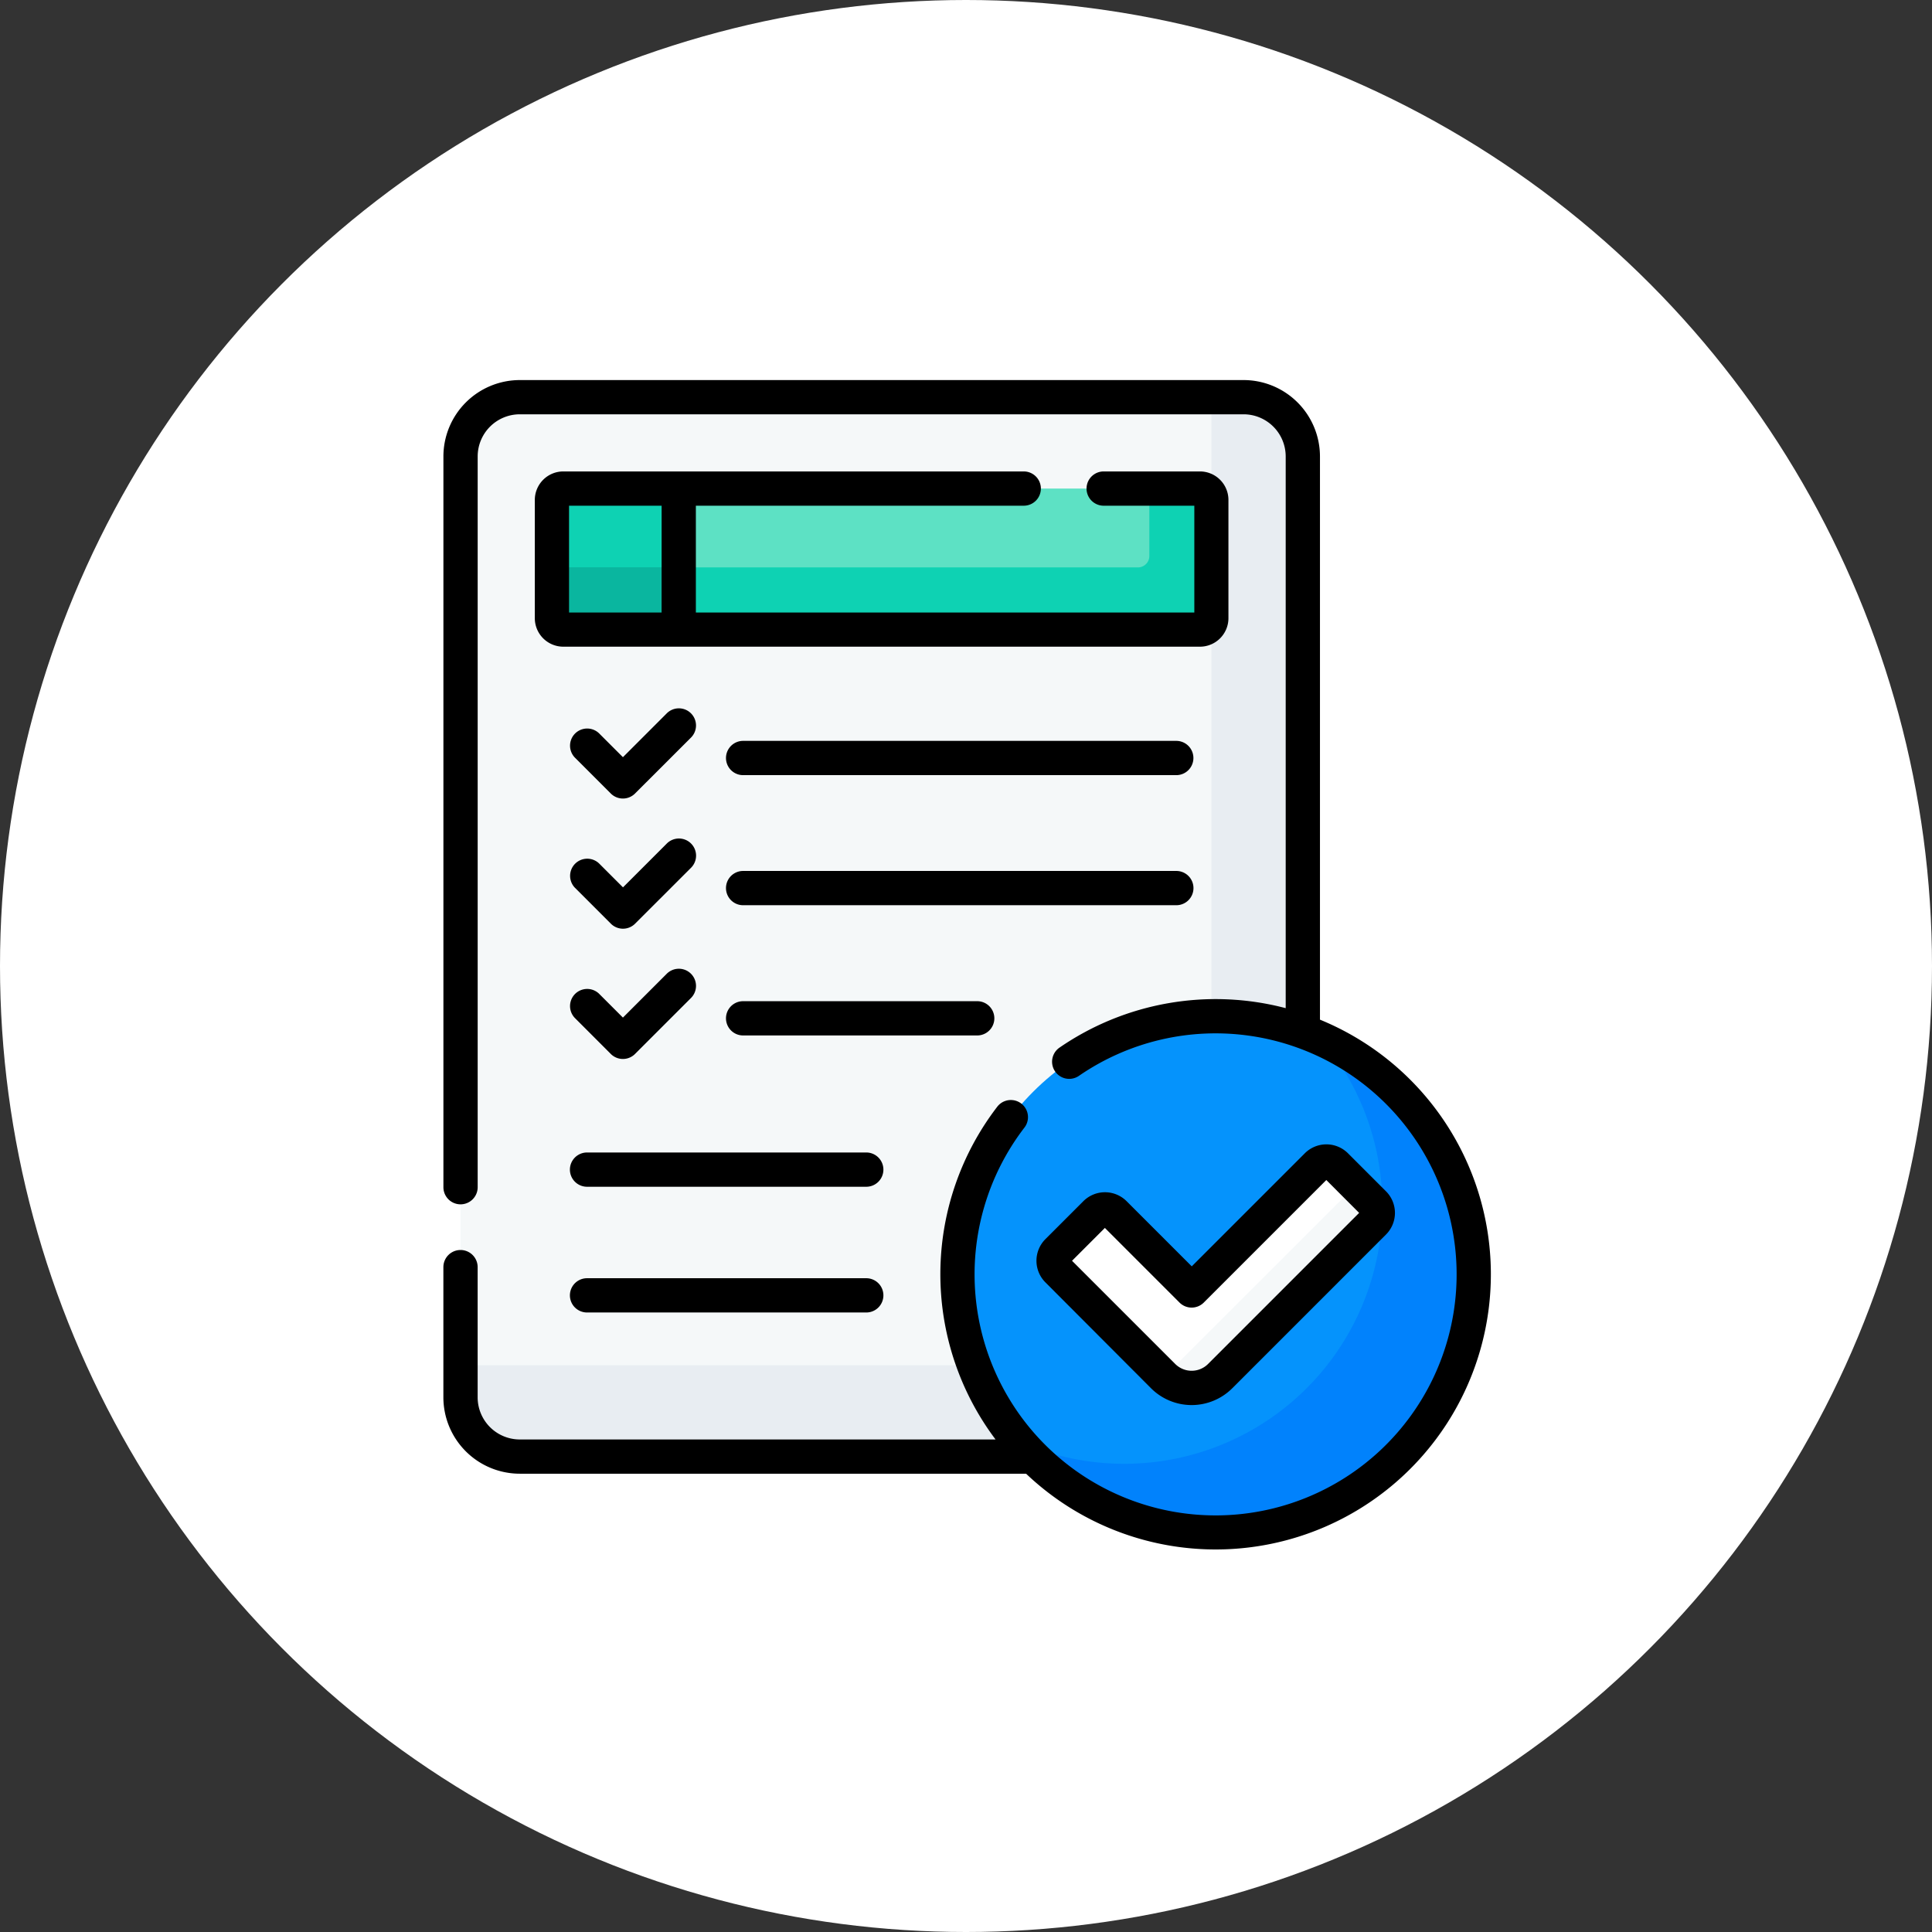 <svg xmlns="http://www.w3.org/2000/svg" width="61" height="61" viewBox="0 0 61 61">
  <rect x="0" y="0" width="61" height="61" fill="#333333" stroke="none"/>
  <g id="Grupo_1119749" data-name="Grupo 1119749" transform="translate(-1044.051 -9055)">
    <g id="Grupo_1119748" data-name="Grupo 1119748">
      <circle id="Elipse_11763" data-name="Elipse 11763" cx="30.5" cy="30.5" r="30.5" transform="translate(1044.051 9055)" fill="#fff"/>
      <g id="Grupo_1119747" data-name="Grupo 1119747" transform="translate(1031.327 9067)">
        <g id="Grupo_1119745" data-name="Grupo 1119745" transform="translate(27.265 0.541)">
          <g id="Grupo_1119744" data-name="Grupo 1119744" transform="translate(0)">
            <path id="Trazado_917376" data-name="Trazado 917376" d="M58.947,7.5H36.094a1.87,1.87,0,0,0-1.87,1.87V39.078a1.87,1.87,0,0,0,1.87,1.87H58.947a1.87,1.87,0,0,0,1.87-1.87V9.37A1.87,1.87,0,0,0,58.947,7.5Z" transform="translate(-34.224 -7.5)" fill="#f5f8f9"/>
            <path id="Trazado_917377" data-name="Trazado 917377" d="M58.947,7.5H57.933V36.194a1.87,1.87,0,0,1-1.87,1.87H34.224v1.014a1.87,1.87,0,0,0,1.87,1.87H58.947a1.87,1.87,0,0,0,1.87-1.87V9.37A1.87,1.87,0,0,0,58.947,7.5Z" transform="translate(-34.224 -7.5)" fill="#e8edf2"/>
            <g id="Grupo_1119743" data-name="Grupo 1119743" transform="translate(15.69 19.545)">
              <circle id="Elipse_11837" data-name="Elipse 11837" cx="8.149" cy="8.149" r="8.149" fill="#0593fc"/>
              <path id="Trazado_917378" data-name="Trazado 917378" d="M288.242,288.3a8.15,8.15,0,0,1-9.53,12.722,8.149,8.149,0,1,0,9.53-12.722Z" transform="translate(-276.77 -287.598)" fill="#0182fc"/>
              <path id="Trazado_917379" data-name="Trazado 917379" d="M298.121,349.24a1.27,1.27,0,0,1-.9-.373l-3.341-3.341a.423.423,0,0,1,0-.6l1.2-1.2a.423.423,0,0,1,.6,0l2.44,2.44,3.952-3.952a.423.423,0,0,1,.6,0l1.2,1.2a.423.423,0,0,1,0,.6l-4.853,4.853A1.271,1.271,0,0,1,298.121,349.24Z" transform="translate(-290.728 -337.503)" fill="#fff"/>
              <g id="Grupo_1119742" data-name="Grupo 1119742" transform="translate(6.522 5.34)">
                <path id="Trazado_917380" data-name="Trazado 917380" d="M348.282,352.553,342.23,358.6a1.272,1.272,0,0,0,1.772-.028l4.853-4.853a.423.423,0,0,0,0-.6Z" transform="translate(-342.23 -352.553)" fill="#f5f8f9"/>
              </g>
            </g>
            <path id="Trazado_917381" data-name="Trazado 917381" d="M74.225,51.593V47.861a.361.361,0,0,1,.361-.361h20.1a.361.361,0,0,1,.361.361v3.733a.361.361,0,0,1-.361.361h-20.1A.361.361,0,0,1,74.225,51.593Z" transform="translate(-71.34 -44.615)" fill="#5de1c4"/>
            <path id="Trazado_917382" data-name="Trazado 917382" d="M94.688,47.5h-1.6v2.128a.361.361,0,0,1-.361.361h-18.5v1.6a.361.361,0,0,0,.361.361h20.1a.361.361,0,0,0,.361-.361V47.861A.361.361,0,0,0,94.688,47.5Z" transform="translate(-71.34 -44.615)" fill="#0ed2b3"/>
            <path id="Trazado_917383" data-name="Trazado 917383" d="M74.225,51.593V47.861a.361.361,0,0,1,.361-.361h3.644v4.454H74.586A.361.361,0,0,1,74.225,51.593Z" transform="translate(-71.34 -44.615)" fill="#0ed2b3"/>
            <path id="Trazado_917384" data-name="Trazado 917384" d="M74.225,82v1.6a.361.361,0,0,0,.361.361h3.644V82Z" transform="translate(-71.34 -76.63)" fill="#0ab69f"/>
          </g>
        </g>
        <g id="Grupo_1119746" data-name="Grupo 1119746" transform="translate(26.724 0)">
          <path id="Trazado_917385" data-name="Trazado 917385" d="M91.464,338.177H82.649a.541.541,0,1,0,0,1.082h8.816a.541.541,0,0,0,0-1.082Z" transform="translate(-78.114 -313.789)"/>
          <path id="Trazado_917386" data-name="Trazado 917386" d="M91.464,393.221H82.649a.541.541,0,1,0,0,1.082h8.816a.541.541,0,0,0,0-1.082Z" transform="translate(-78.114 -364.863)"/>
          <path id="Trazado_917387" data-name="Trazado 917387" d="M83.4,146.475a.541.541,0,0,0,.765,0l1.761-1.76a.541.541,0,1,0-.765-.765l-1.378,1.378-.752-.752a.541.541,0,0,0-.765.765Z" transform="translate(-78.115 -133.421)"/>
          <path id="Trazado_917388" data-name="Trazado 917388" d="M164.678,157.9H151a.541.541,0,1,0,0,1.082h13.676a.541.541,0,1,0,0-1.082Z" transform="translate(-141.537 -146.508)"/>
          <path id="Trazado_917389" data-name="Trazado 917389" d="M82.267,202.356l1.134,1.134a.541.541,0,0,0,.765,0l1.761-1.76a.541.541,0,1,0-.765-.765l-1.378,1.378-.752-.752a.541.541,0,0,0-.765.765Z" transform="translate(-78.114 -186.326)"/>
          <path id="Trazado_917390" data-name="Trazado 917390" d="M165.219,215.451a.541.541,0,0,0-.541-.541H151a.541.541,0,1,0,0,1.082h13.676A.541.541,0,0,0,165.219,215.451Z" transform="translate(-141.537 -199.411)"/>
          <path id="Trazado_917391" data-name="Trazado 917391" d="M83.4,260.507a.541.541,0,0,0,.765,0l1.761-1.761a.541.541,0,1,0-.765-.765l-1.378,1.378-.752-.752a.541.541,0,0,0-.765.765Z" transform="translate(-78.115 -239.23)"/>
          <path id="Trazado_917392" data-name="Trazado 917392" d="M158.932,272.468a.541.541,0,0,0-.541-.541H151a.541.541,0,1,0,0,1.082h7.389A.541.541,0,0,0,158.932,272.468Z" transform="translate(-141.537 -252.316)"/>
          <path id="Trazado_917393" data-name="Trazado 917393" d="M54.4,20.194V2.411A2.414,2.414,0,0,0,51.988,0H29.135a2.414,2.414,0,0,0-2.411,2.411V25.484a.541.541,0,0,0,1.082,0V2.411a1.331,1.331,0,0,1,1.329-1.33H51.988a1.331,1.331,0,0,1,1.33,1.33V19.831a8.7,8.7,0,0,0-7.142,1.246.541.541,0,0,0,.614.891,7.61,7.61,0,1,1-1.712,1.622.541.541,0,0,0-.856-.661,8.681,8.681,0,0,0-.065,10.52H29.135a1.331,1.331,0,0,1-1.33-1.33V28.008a.541.541,0,0,0-1.082,0v4.111a2.414,2.414,0,0,0,2.411,2.411H45.121A8.688,8.688,0,1,0,54.4,20.194Z" transform="translate(-26.724 0)"/>
          <path id="Trazado_917394" data-name="Trazado 917394" d="M289.887,342.29a1.815,1.815,0,0,0,2.567,0l4.853-4.853a.965.965,0,0,0,0-1.364l-1.2-1.2a.964.964,0,0,0-1.364,0l-3.569,3.569-2.058-2.058a.966.966,0,0,0-1.364,0l-1.2,1.2a.966.966,0,0,0,0,1.363Zm-1.456-5.061,2.357,2.357a.541.541,0,0,0,.765,0l3.869-3.869,1.037,1.037-4.77,4.77a.733.733,0,0,1-1.037,0l-3.258-3.258Z" transform="translate(-267.546 -310.459)"/>
          <path id="Trazado_917395" data-name="Trazado 917395" d="M82.163,41.082a.541.541,0,1,0,0-1.082H67.626a.9.9,0,0,0-.9.9v3.733a.9.9,0,0,0,.9.9h20.1a.9.9,0,0,0,.9-.9V40.9a.9.9,0,0,0-.9-.9H84.687a.541.541,0,1,0,0,1.082h2.862v3.372H71.811V41.082ZM70.729,44.454H67.807V41.082h2.923Z" transform="translate(-63.84 -37.115)"/>
        </g>
      </g>
    </g>
  </g>
</svg>
